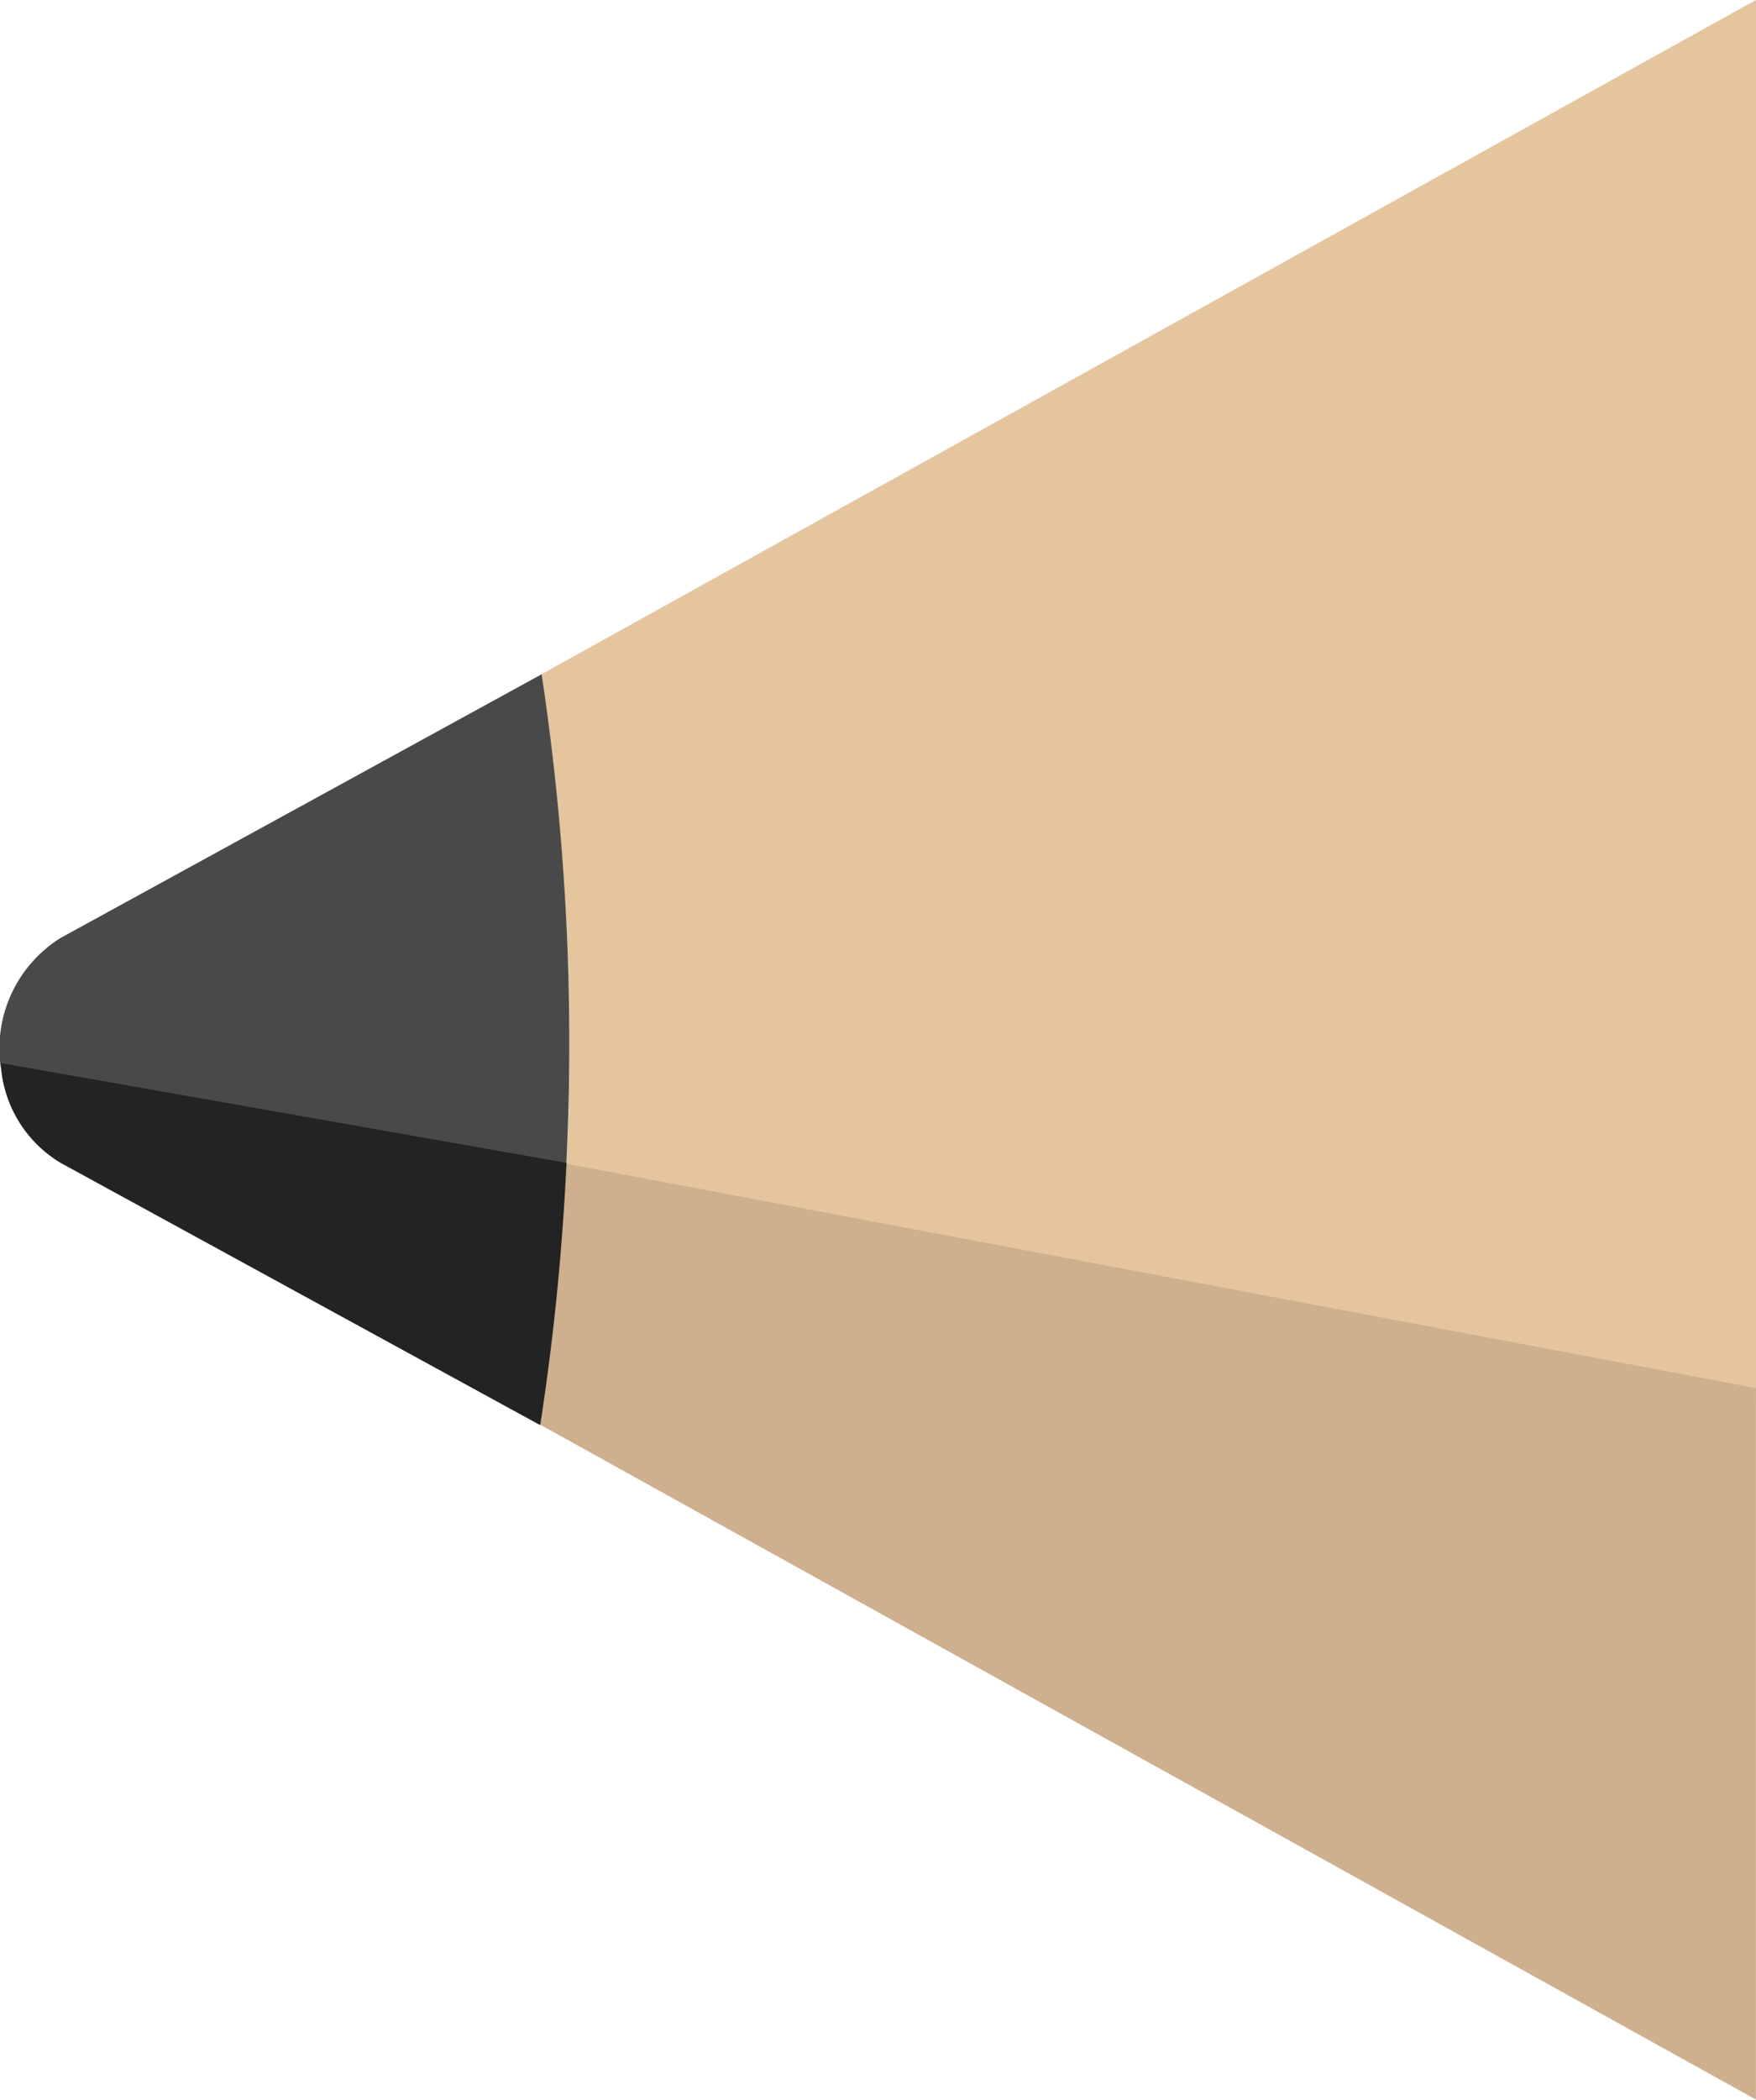 <svg xmlns="http://www.w3.org/2000/svg" width="35.982" height="42.999" viewBox="0 0 35.982 42.999" preserveAspectRatio='none'>
    <g data-name="그룹 1226">
        <path data-name="패스 534" d="M123.566 21.548a51.935 51.935 0 0 0-.566-7.741L147.883 0v28.73l-24.385-4.6c.04-.85.068-1.709.068-2.586" transform="translate(-111.901 -.001)" style="fill:#e5c59e"/>
        <path data-name="패스 533" d="M147.913 28.73V43.3L123 29.478a50.214 50.214 0 0 0 .528-5.345z" transform="translate(-111.932 -.303)" style="fill:#ceaf8e"/>
        <path data-name="패스 535" d="m158.914 24.011-11.582-2.157a2.668 2.668 0 0 1 1.227-2.642l9.857-5.4a50.585 50.585 0 0 1 .566 7.648c0 .868-.027 1.716-.068 2.555" transform="translate(-147.317 -.004)" style="fill:#494949"/>
        <path data-name="패스 536" d="M158.967 24a50.742 50.742 0 0 1-.538 5.372L148.6 24a2.535 2.535 0 0 1-1.227-2.044z" transform="translate(-147.359 -.186)" style="fill:#232323"/>
    </g>
</svg>
